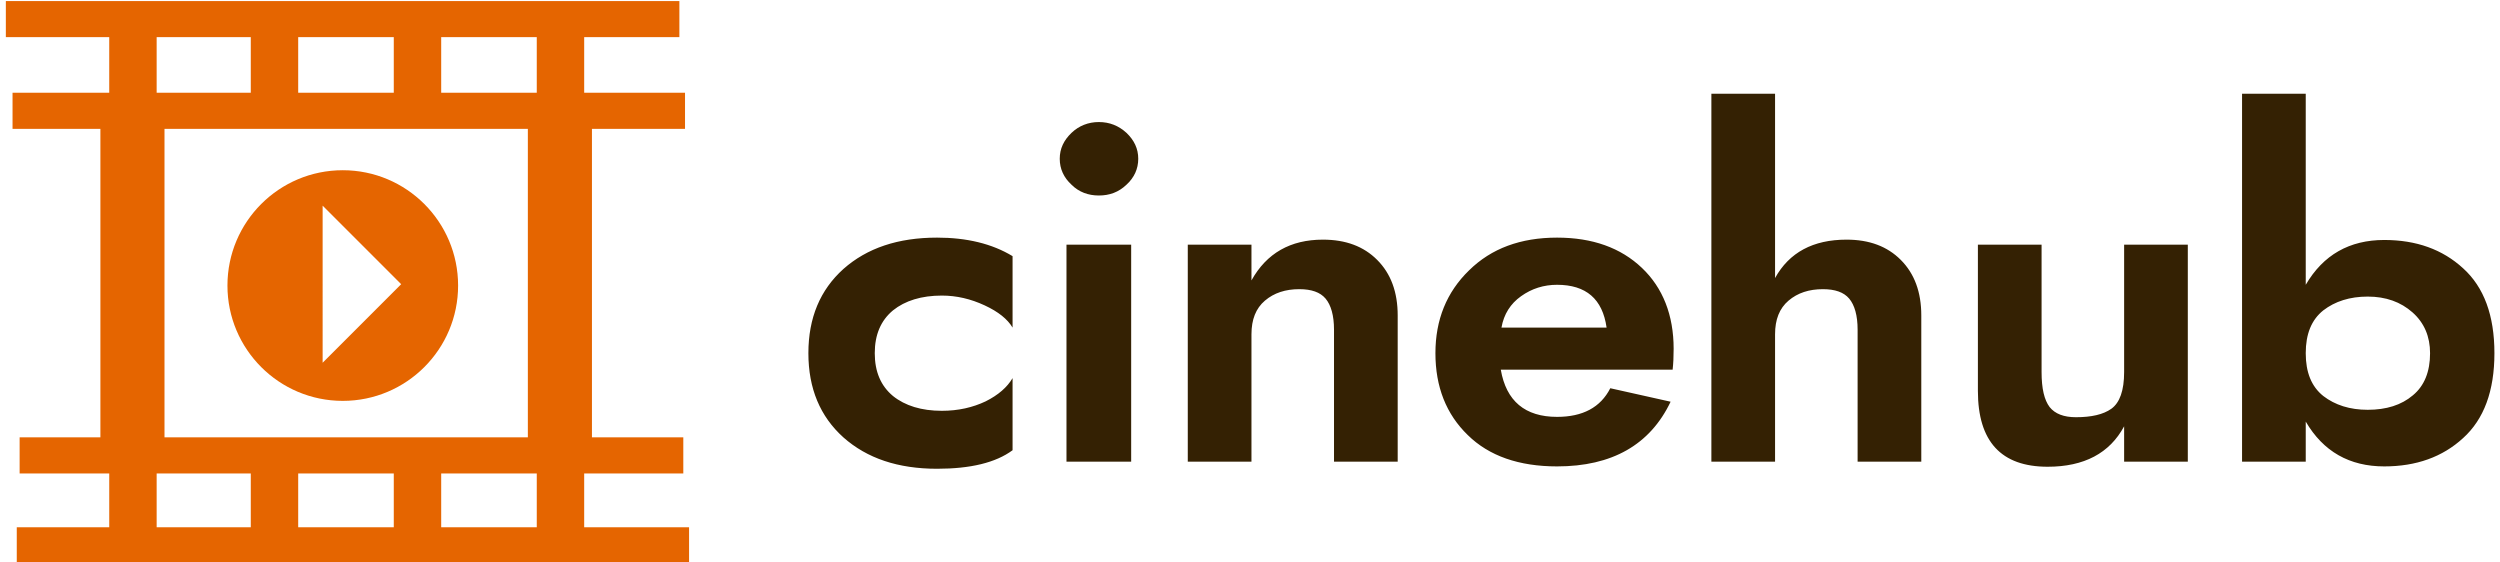 <svg data-v-423bf9ae="" xmlns="http://www.w3.org/2000/svg" viewBox="0 0 400 90" class="iconLeft"><!----><!----><!----><g data-v-423bf9ae="" id="003bda31-57f0-43ec-a7ab-0cb881ee1ee1" fill="#342103" transform="matrix(5.391,0,0,5.391,127.455,5.943)"><path d="M2.32 9.38C2.32 8.83 2.50 8.41 2.86 8.11C3.22 7.82 3.71 7.67 4.31 7.67C4.75 7.67 5.17 7.77 5.58 7.96C5.99 8.15 6.26 8.37 6.41 8.62L6.41 6.50C5.80 6.13 5.05 5.95 4.17 5.95C3.01 5.95 2.09 6.26 1.39 6.88C0.70 7.50 0.35 8.33 0.35 9.38C0.35 10.43 0.70 11.26 1.39 11.88C2.09 12.50 3.01 12.81 4.17 12.81C5.16 12.81 5.91 12.63 6.41 12.26L6.41 10.12C6.25 10.39 5.99 10.62 5.61 10.81C5.23 10.99 4.80 11.09 4.31 11.09C3.71 11.09 3.22 10.94 2.86 10.65C2.50 10.35 2.32 9.93 2.32 9.38ZM7.81 3.61C7.81 3.91 7.93 4.17 8.16 4.38C8.38 4.60 8.66 4.70 8.97 4.70C9.29 4.70 9.56 4.60 9.79 4.38C10.02 4.17 10.14 3.91 10.14 3.61C10.14 3.31 10.02 3.06 9.79 2.84C9.56 2.63 9.29 2.52 8.97 2.52C8.66 2.52 8.38 2.63 8.16 2.84C7.93 3.06 7.81 3.31 7.81 3.61ZM8.01 6.16L8.01 12.60L9.93 12.60L9.93 6.16ZM13.50 8.82C13.50 8.38 13.63 8.05 13.90 7.82C14.17 7.59 14.51 7.48 14.92 7.48C15.28 7.48 15.54 7.57 15.70 7.76C15.86 7.95 15.95 8.26 15.95 8.68L15.95 12.60L17.84 12.60L17.84 8.26C17.84 7.57 17.64 7.02 17.23 6.61C16.83 6.21 16.30 6.01 15.62 6.01C14.66 6.01 13.95 6.41 13.50 7.22L13.50 6.16L11.61 6.16L11.61 12.60L13.50 12.60ZM24.04 8.62L20.92 8.62C20.99 8.22 21.19 7.91 21.50 7.69C21.82 7.46 22.18 7.35 22.57 7.35C23.43 7.35 23.92 7.77 24.04 8.62ZM20.90 9.87L26.00 9.87C26.02 9.69 26.03 9.49 26.03 9.25C26.03 8.25 25.71 7.44 25.09 6.85C24.46 6.25 23.62 5.95 22.57 5.95C21.49 5.95 20.62 6.27 19.96 6.92C19.29 7.57 18.96 8.39 18.96 9.38C18.96 10.38 19.28 11.19 19.92 11.81C20.55 12.43 21.44 12.74 22.57 12.74C24.20 12.74 25.33 12.10 25.94 10.82L24.15 10.42C23.86 10.99 23.33 11.27 22.57 11.27C21.62 11.27 21.06 10.80 20.90 9.87ZM29.04 8.82C29.04 8.38 29.17 8.05 29.44 7.82C29.71 7.59 30.05 7.48 30.46 7.48C30.82 7.48 31.08 7.57 31.24 7.76C31.40 7.95 31.49 8.26 31.49 8.68L31.49 12.60L33.38 12.60L33.38 8.26C33.38 7.57 33.18 7.02 32.77 6.61C32.37 6.21 31.84 6.01 31.16 6.01C30.17 6.01 29.46 6.39 29.04 7.15L29.04 1.68L27.15 1.68L27.15 12.60L29.04 12.60ZM39.40 9.94C39.40 10.49 39.27 10.85 39.02 11.03C38.78 11.20 38.43 11.28 37.97 11.28C37.61 11.28 37.35 11.18 37.19 10.98C37.03 10.77 36.95 10.43 36.95 9.94L36.95 6.16L35.06 6.16L35.06 10.50C35.06 12.00 35.75 12.75 37.13 12.75C38.21 12.75 38.97 12.35 39.40 11.55L39.40 12.60L41.29 12.60L41.29 6.16L39.40 6.16ZM50.39 9.38C50.39 8.26 50.08 7.42 49.46 6.86C48.85 6.30 48.07 6.02 47.12 6.02C46.09 6.02 45.31 6.46 44.79 7.35L44.79 1.68L42.90 1.68L42.90 12.60L44.79 12.60L44.79 11.41C45.31 12.30 46.09 12.74 47.12 12.74C48.07 12.74 48.85 12.46 49.46 11.90C50.08 11.34 50.39 10.50 50.39 9.38ZM48.48 9.38C48.48 9.93 48.31 10.35 47.97 10.63C47.63 10.92 47.18 11.06 46.63 11.06C46.10 11.06 45.66 10.92 45.31 10.65C44.96 10.37 44.79 9.95 44.79 9.38C44.79 8.81 44.96 8.39 45.31 8.11C45.66 7.84 46.10 7.70 46.63 7.70C47.17 7.70 47.61 7.86 47.96 8.17C48.31 8.48 48.48 8.89 48.48 9.38Z"></path></g><!----><g data-v-423bf9ae="" id="628cd03b-89f3-46ab-8f4f-ea89ca31ea04" transform="matrix(1.051,0,0,1.051,3.452,-8.418)" stroke="none" fill="#E56500"><path d="M85.649 88.282v-8.194h15.09v-5.501H86.831V27.628H101v-5.5H85.649v-8.461h14.493v-5.5H-2.395v5.5h15.74v8.461h-14.72v5.5H12v46.959H-.297v5.501h13.643v8.194H-.732v5.498h102.349v-5.498H85.649zm-7.218 0h-14.55v-8.194h14.55v8.194zM21.758 27.628h55.316v46.959H21.758V27.628zm20.354-5.501v-8.461h14.551v8.461H42.112zm14.551 57.961v8.194H42.112v-8.194h14.551zm21.768-57.961h-14.55v-8.461h14.55v8.461zm-57.867-8.46h14.33v8.461h-14.33v-8.461zm0 66.421h14.33v8.194h-14.33v-8.194z"></path><path d="M48.896 33.924c-9.695 0-17.555 7.86-17.555 17.557 0 9.694 7.86 17.556 17.555 17.556 9.698 0 17.559-7.861 17.559-17.556-.001-9.696-7.861-17.557-17.559-17.557zm-3.064 29.308V39.317l11.956 11.957-11.956 11.958z"></path></g><!----></svg>